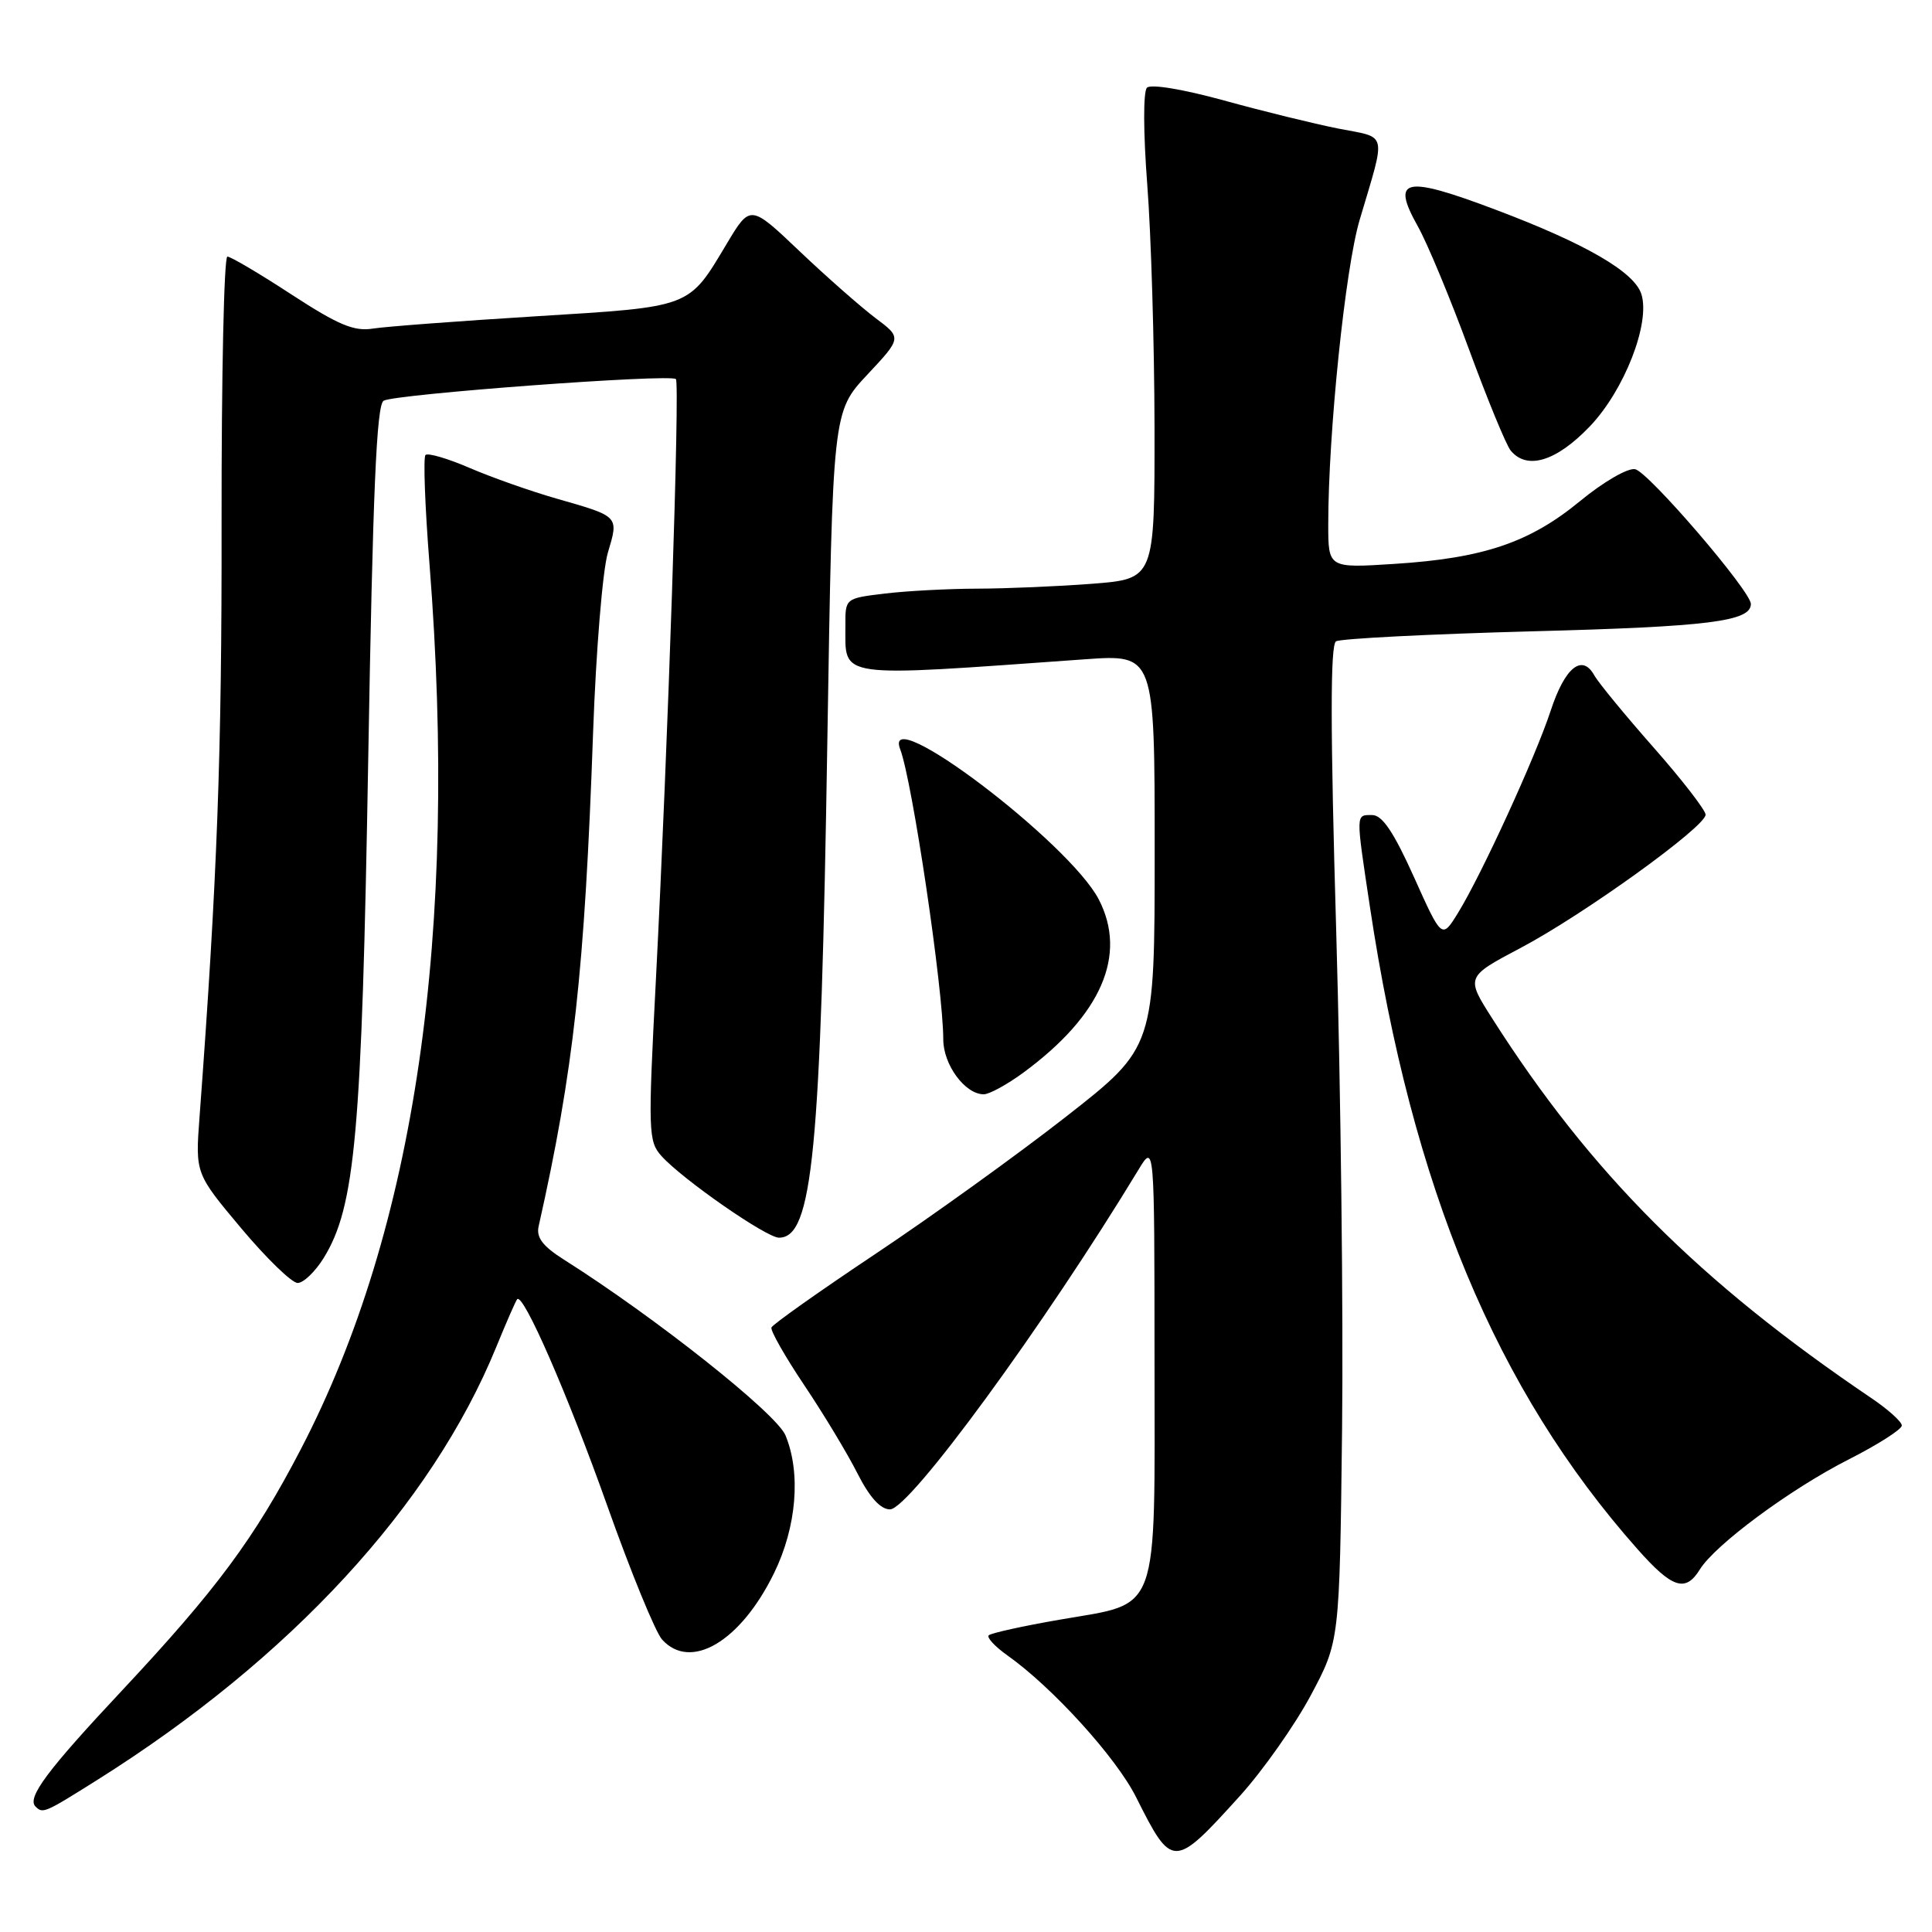 <?xml version="1.0" encoding="UTF-8" standalone="no"?>
<!DOCTYPE svg PUBLIC "-//W3C//DTD SVG 1.1//EN" "http://www.w3.org/Graphics/SVG/1.1/DTD/svg11.dtd" >
<svg xmlns="http://www.w3.org/2000/svg" xmlns:xlink="http://www.w3.org/1999/xlink" version="1.1" viewBox="0 0 256 256">
 <g >
 <path fill="currentColor"
d=" M 164.32 237.94 C 167.35 234.58 171.56 228.61 173.67 224.67 C 177.50 217.50 177.50 217.50 177.83 189.50 C 178.01 174.10 177.66 144.43 177.06 123.57 C 176.27 96.55 176.26 85.45 177.03 84.98 C 177.62 84.62 189.36 84.02 203.13 83.65 C 226.41 83.04 232.00 82.34 232.00 80.03 C 232.00 78.33 218.41 62.51 216.66 62.17 C 215.68 61.98 212.43 63.87 209.35 66.41 C 202.68 71.90 196.55 73.97 184.75 74.72 C 176.00 75.28 176.00 75.28 176.00 69.45 C 176.00 57.41 178.25 35.56 180.16 29.14 C 183.69 17.23 183.94 18.33 177.35 17.04 C 174.13 16.40 167.31 14.73 162.18 13.31 C 156.79 11.83 152.49 11.11 151.98 11.62 C 151.47 12.13 151.49 17.57 152.02 24.50 C 152.53 31.10 152.96 45.55 152.98 56.60 C 153.00 76.70 153.00 76.70 144.75 77.35 C 140.21 77.70 133.35 77.99 129.50 78.00 C 125.65 78.01 120.14 78.30 117.25 78.65 C 112.00 79.28 112.00 79.28 112.02 82.89 C 112.05 89.97 110.39 89.74 143.75 87.36 C 153.00 86.70 153.00 86.70 153.00 112.74 C 153.00 138.78 153.00 138.78 141.25 147.97 C 134.79 153.02 123.42 161.20 116.00 166.15 C 108.58 171.10 102.38 175.49 102.22 175.90 C 102.07 176.32 104.03 179.76 106.57 183.55 C 109.11 187.33 112.28 192.59 113.61 195.22 C 115.22 198.40 116.67 200.00 117.93 200.00 C 120.52 200.00 138.38 175.57 150.85 155.00 C 152.97 151.50 152.97 151.50 152.98 180.14 C 153.00 214.50 153.80 212.29 140.51 214.60 C 135.56 215.45 131.29 216.40 131.01 216.69 C 130.73 216.99 131.85 218.19 133.50 219.36 C 139.45 223.57 147.91 232.88 150.54 238.14 C 155.33 247.68 155.51 247.67 164.32 237.94 Z  M 12.89 235.85 C 38.48 219.76 57.18 199.47 65.75 178.50 C 67.10 175.20 68.35 172.34 68.53 172.15 C 69.35 171.30 75.23 184.80 80.46 199.50 C 83.58 208.30 86.86 216.29 87.73 217.25 C 91.52 221.44 98.13 217.52 102.56 208.46 C 105.56 202.33 106.15 195.19 104.08 190.19 C 102.88 187.29 86.82 174.55 74.71 166.90 C 71.92 165.13 71.04 163.98 71.37 162.50 C 76.02 141.80 77.47 128.65 78.59 97.00 C 78.97 86.28 79.85 75.59 80.54 73.25 C 82.00 68.35 82.11 68.46 73.72 66.06 C 70.30 65.08 65.12 63.25 62.22 62.00 C 59.32 60.75 56.69 59.98 56.38 60.29 C 56.07 60.60 56.31 67.10 56.91 74.73 C 60.75 123.63 55.06 162.81 39.86 192.03 C 33.70 203.87 28.70 210.61 16.17 224.00 C 6.24 234.59 3.55 238.21 4.70 239.37 C 5.68 240.34 5.86 240.27 12.89 235.85 Z  M 225.24 207.96 C 227.26 204.69 237.23 197.31 244.91 193.41 C 248.81 191.43 252.00 189.40 252.00 188.89 C 252.00 188.39 250.18 186.75 247.94 185.24 C 225.19 169.86 210.75 155.41 197.74 134.97 C 194.22 129.45 194.22 129.45 201.50 125.60 C 209.83 121.20 226.00 109.55 226.00 107.95 C 226.00 107.36 222.91 103.36 219.13 99.07 C 215.35 94.78 211.80 90.47 211.25 89.48 C 209.63 86.58 207.35 88.44 205.47 94.18 C 203.46 100.30 196.33 115.87 193.19 120.97 C 191.05 124.44 191.05 124.44 187.36 116.22 C 184.68 110.27 183.16 108.00 181.83 108.00 C 179.62 108.00 179.63 107.58 181.52 120.15 C 187.12 157.40 198.25 184.15 216.96 205.25 C 221.58 210.47 223.34 211.04 225.24 207.96 Z  M 42.89 166.69 C 47.08 159.89 47.94 150.30 48.79 100.69 C 49.40 65.20 49.89 53.69 50.83 53.10 C 52.25 52.23 88.84 49.51 89.56 50.23 C 90.11 50.78 88.50 99.02 86.91 129.81 C 85.86 150.01 85.90 151.23 87.65 153.18 C 90.43 156.27 101.55 164.00 103.22 164.00 C 107.67 164.00 108.76 152.87 109.63 98.03 C 110.33 54.56 110.33 54.56 114.91 49.66 C 119.50 44.76 119.50 44.76 116.00 42.14 C 114.08 40.69 109.56 36.72 105.96 33.30 C 99.42 27.08 99.42 27.08 96.29 32.31 C 91.19 40.84 91.74 40.63 71.00 41.91 C 60.83 42.54 51.11 43.27 49.40 43.54 C 46.91 43.94 44.81 43.05 38.62 39.02 C 34.40 36.26 30.57 34.00 30.13 34.00 C 29.68 34.00 29.34 49.86 29.36 69.25 C 29.40 100.02 28.79 116.40 26.44 148.00 C 25.88 155.50 25.88 155.50 31.96 162.75 C 35.31 166.74 38.67 170.00 39.44 170.00 C 40.21 170.00 41.76 168.51 42.89 166.69 Z  M 135.60 142.13 C 145.93 134.53 149.40 126.55 145.60 119.19 C 141.69 111.64 116.79 92.80 119.28 99.28 C 120.88 103.45 124.98 131.04 124.99 137.75 C 125.00 141.10 127.88 145.00 130.35 145.00 C 131.09 145.00 133.45 143.71 135.60 142.13 Z  M 210.64 56.52 C 215.23 51.73 218.71 42.81 217.49 38.97 C 216.55 36.02 210.07 32.27 198.16 27.78 C 186.07 23.22 184.29 23.60 187.87 29.99 C 189.11 32.19 192.15 39.49 194.62 46.21 C 197.09 52.93 199.59 59.01 200.18 59.71 C 202.34 62.32 206.21 61.14 210.64 56.52 Z "/>
</g>
</svg>